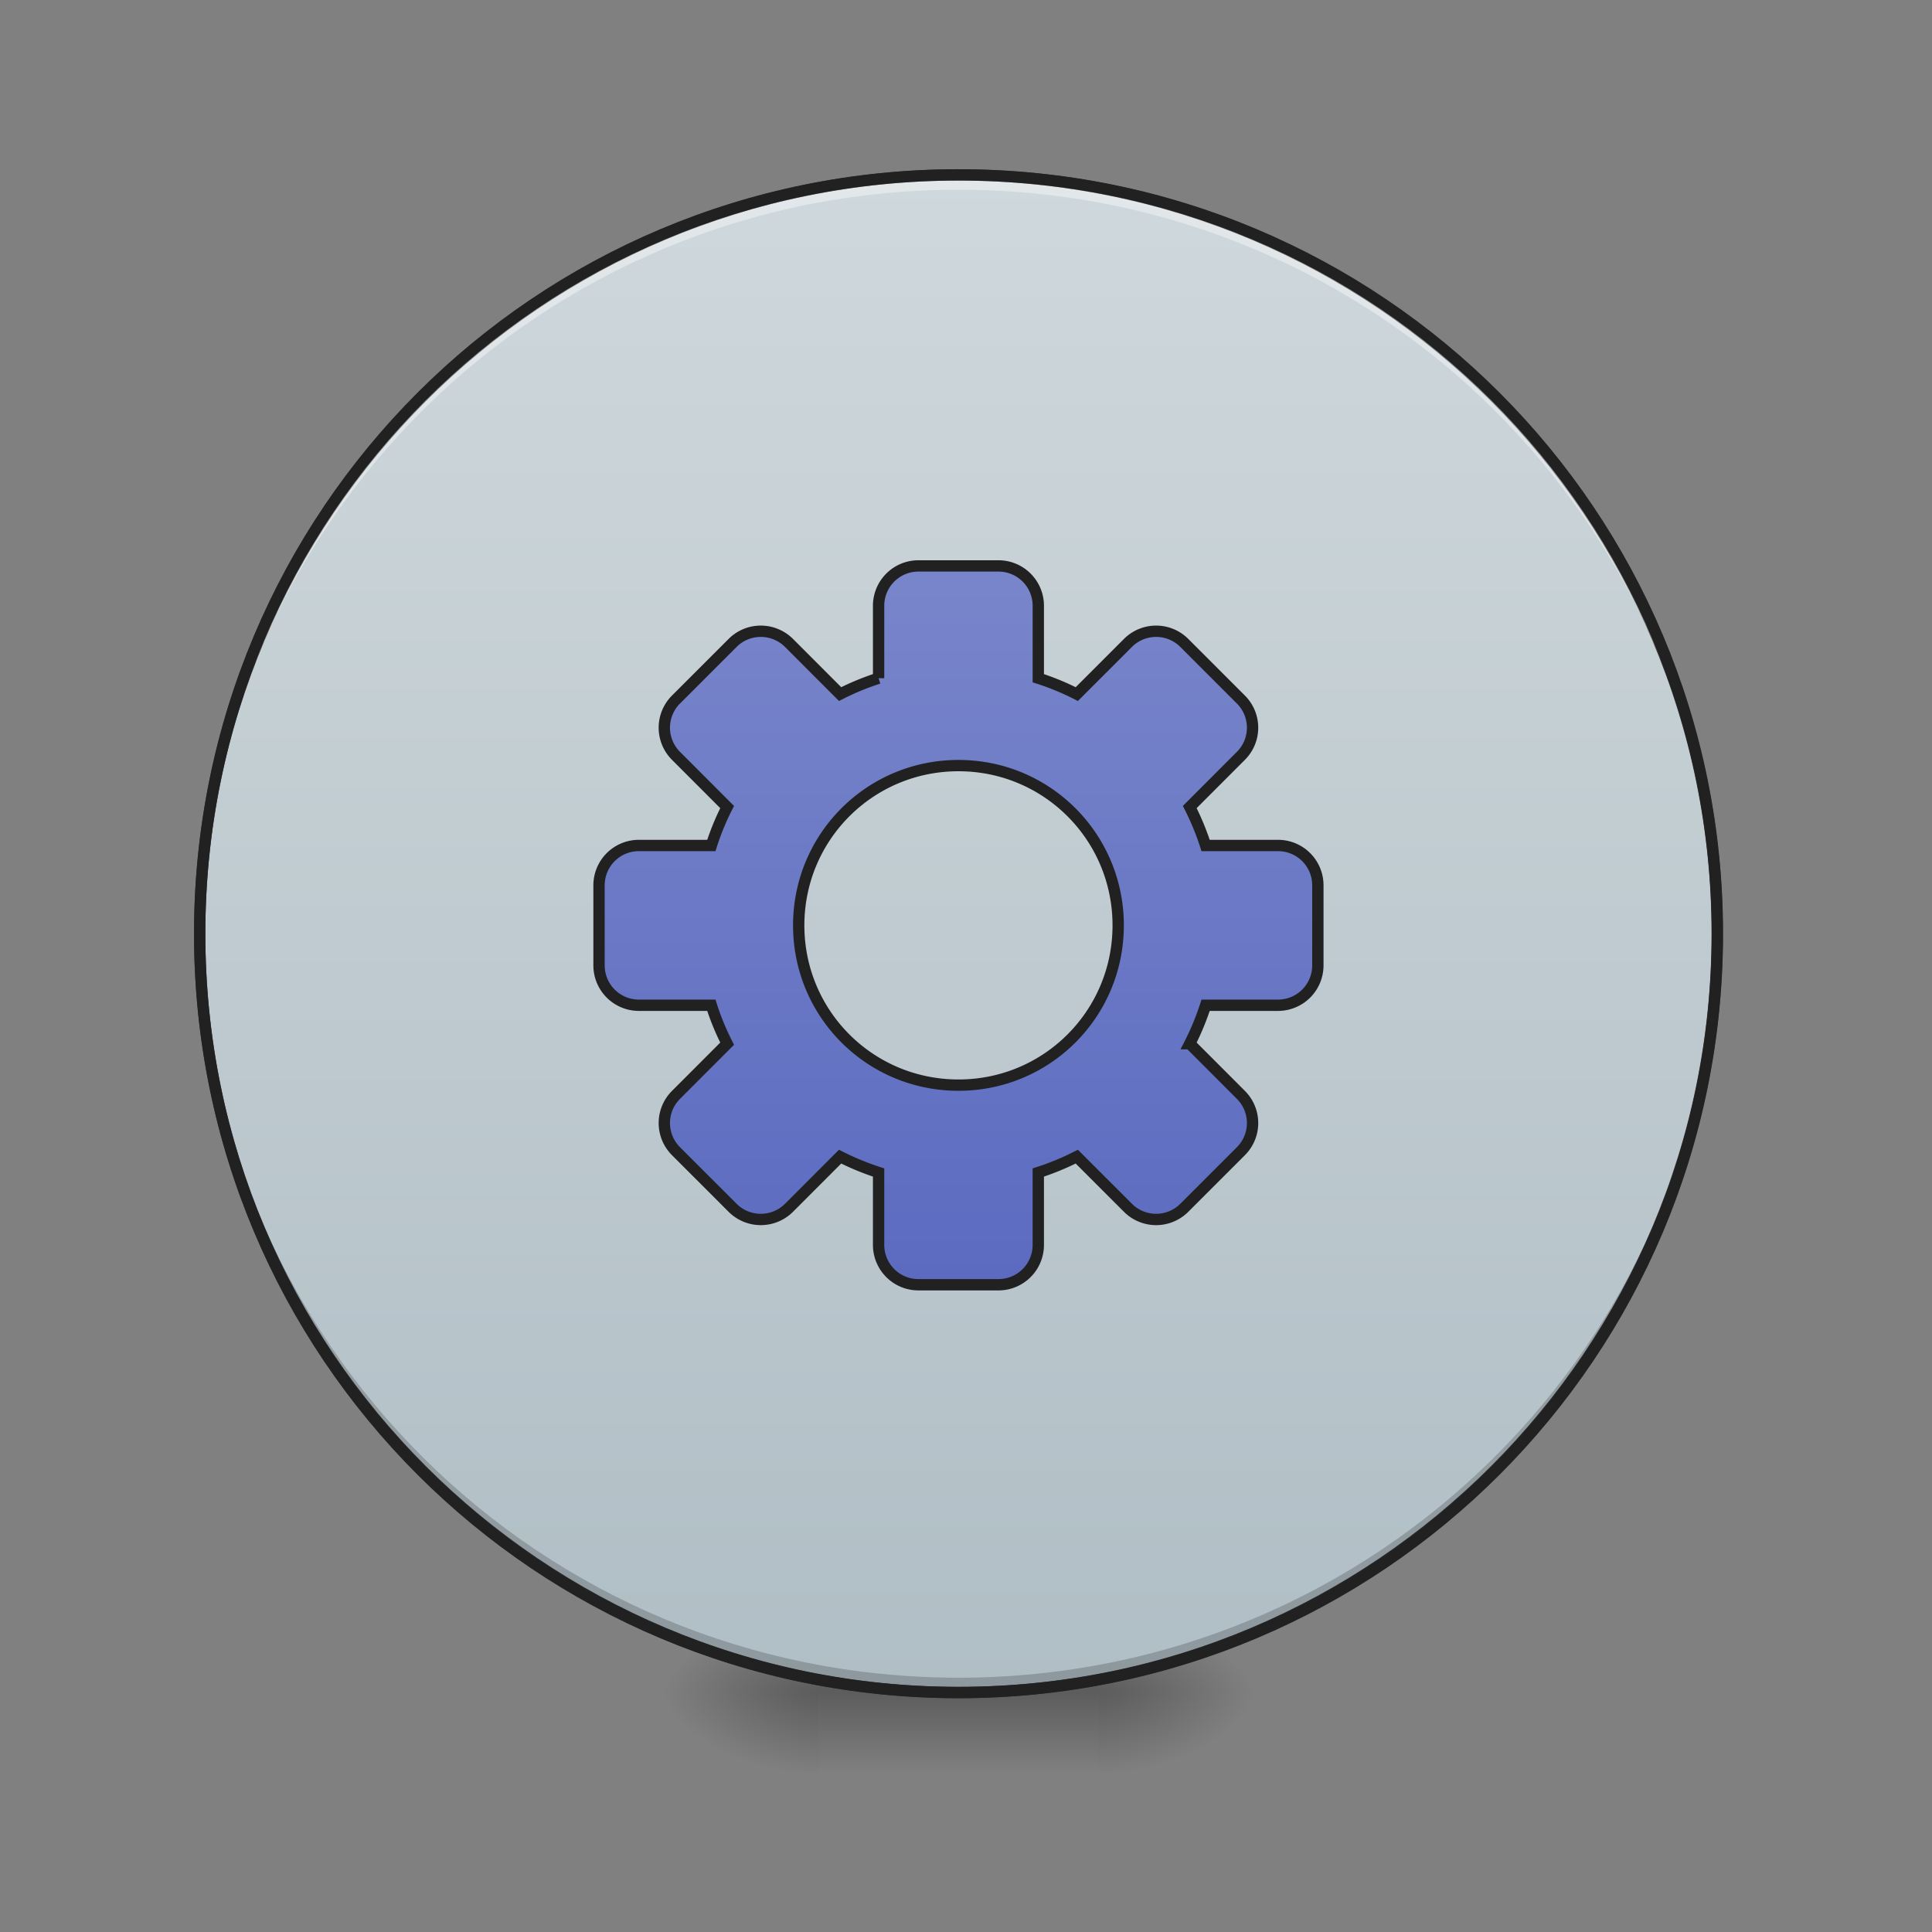 <svg xmlns="http://www.w3.org/2000/svg" width="128pt" height="128pt" viewBox="0 0 128 128"><rect x="0" y="0" width="128" height="128" fill="#808080" stroke="none"/><defs><radialGradient id="a" gradientUnits="userSpaceOnUse" cx="450.909" cy="189.579" fx="450.909" fy="189.579" r="21.167" gradientTransform="matrix(0 -.313 -.563 0 178.093 254.381)"><stop offset="0" stop-opacity=".314"/><stop offset=".222" stop-opacity=".275"/><stop offset="1" stop-opacity="0"/></radialGradient><radialGradient id="b" gradientUnits="userSpaceOnUse" cx="450.909" cy="189.579" fx="450.909" fy="189.579" r="21.167" gradientTransform="matrix(0 .313 .563 0 -51.08 -30.11)"><stop offset="0" stop-opacity=".314"/><stop offset=".222" stop-opacity=".275"/><stop offset="1" stop-opacity="0"/></radialGradient><radialGradient id="c" gradientUnits="userSpaceOnUse" cx="450.909" cy="189.579" fx="450.909" fy="189.579" r="21.167" gradientTransform="matrix(0 -.313 .563 0 -51.08 254.381)"><stop offset="0" stop-opacity=".314"/><stop offset=".222" stop-opacity=".275"/><stop offset="1" stop-opacity="0"/></radialGradient><radialGradient id="d" gradientUnits="userSpaceOnUse" cx="450.909" cy="189.579" fx="450.909" fy="189.579" r="21.167" gradientTransform="matrix(0 .313 -.563 0 178.093 -30.11)"><stop offset="0" stop-opacity=".314"/><stop offset=".222" stop-opacity=".275"/><stop offset="1" stop-opacity="0"/></radialGradient><linearGradient id="e" gradientUnits="userSpaceOnUse" x1="255.323" y1="233.5" x2="255.323" y2="254.667" gradientTransform="matrix(.053 0 0 .25 49.862 53.755)"><stop offset="0" stop-opacity=".275"/><stop offset="1" stop-opacity="0"/></linearGradient><linearGradient id="f" gradientUnits="userSpaceOnUse" x1="254" y1="-168.667" x2="254" y2="233.5"><stop offset="0" stop-color="#cfd8dc"/><stop offset="1" stop-color="#b0bec5"/></linearGradient><linearGradient id="g" gradientUnits="userSpaceOnUse" x1="254" y1="148.833" x2="254" y2="-41.667" gradientTransform="translate(0 -25.367)"><stop offset="0" stop-color="#5c6bc0"/><stop offset="1" stop-color="#7986cb"/></linearGradient></defs><path d="M72.766 112.137h10.586v-5.293H72.766zm0 0" fill="url(#a)"/><path d="M54.246 112.137H43.66v5.293h10.586zm0 0" fill="url(#b)"/><path d="M54.246 112.137H43.66v-5.293h10.586zm0 0" fill="url(#c)"/><path d="M72.766 112.137h10.586v5.293H72.766zm0 0" fill="url(#d)"/><path d="M54.246 110.813h18.52v6.617h-18.52zm0 0" fill="url(#e)"/><path d="M254.007-168.66c111.052 0 201.075 90.022 201.075 201.074s-90.023 201.09-201.075 201.09c-111.068 0-201.09-90.038-201.09-201.09s90.022-201.075 201.09-201.075zm0 0" transform="matrix(.25 0 0 .25 0 53.755)" fill="url(#f)" stroke-width="3" stroke-linecap="round" stroke="#333"/><path d="M63.508 112.137c-27.856 0-50.278-22.426-50.278-50.278 0-.164 0-.328.004-.492.262 27.625 22.582 49.785 50.274 49.785 27.687 0 50.008-22.16 50.27-49.785.003.164.003.328.003.492 0 27.852-22.422 50.278-50.273 50.278zm0 0" fill-opacity=".196"/><path d="M63.508 11.586c-27.856 0-50.278 22.422-50.278 50.273 0 .164 0 .328.004.493.262-27.625 22.582-49.782 50.274-49.782 27.687 0 50.008 22.157 50.27 49.782.003-.164.003-.329.003-.493 0-27.851-22.422-50.273-50.273-50.273zm0 0" fill="#fff" fill-opacity=".392"/><path d="M63.508 11.21c-28.055 0-50.653 22.595-50.653 50.65 0 28.054 22.598 50.652 50.653 50.652 28.05 0 50.648-22.598 50.648-50.653 0-28.054-22.597-50.648-50.648-50.648zm0 .75c27.648 0 49.898 22.247 49.898 49.9 0 27.652-22.25 49.902-49.898 49.902-27.653 0-49.903-22.25-49.903-49.903 0-27.652 22.25-49.898 49.903-49.898zm0 0" fill="#212121"/><path d="M243.414-65.046a10.559 10.559 0 0 0-10.577 10.593v19.17a68.624 68.624 0 0 0-10.202 4.203l-13.53-13.546c-4.156-4.14-10.827-4.14-14.967 0L179.17-29.658a10.543 10.543 0 0 0 0 14.967L192.7-1.145a67.698 67.698 0 0 0-4.187 10.186h-19.185a10.559 10.559 0 0 0-10.578 10.593v21.154a10.559 10.559 0 0 0 10.578 10.593h19.185a67.698 67.698 0 0 0 4.187 10.186l-13.53 13.546a10.543 10.543 0 0 0 0 14.967l14.968 14.968c4.14 4.14 10.811 4.14 14.967 0l13.53-13.546a70.334 70.334 0 0 0 10.202 4.203v19.17a10.555 10.555 0 0 0 10.577 10.577h21.17a10.555 10.555 0 0 0 10.577-10.577v-19.17a70.334 70.334 0 0 0 10.202-4.203l13.546 13.546a10.552 10.552 0 0 0 14.952 0l14.967-14.968a10.543 10.543 0 0 0 0-14.967l-13.53-13.546a69.433 69.433 0 0 0 4.203-10.186h19.17a10.559 10.559 0 0 0 10.577-10.593V19.634A10.559 10.559 0 0 0 338.67 9.04H319.5a69.433 69.433 0 0 0-4.203-10.186l13.53-13.546a10.543 10.543 0 0 0 0-14.967l-14.967-14.968a10.552 10.552 0 0 0-14.952 0L285.363-31.08a68.624 68.624 0 0 0-10.202-4.203v-19.17a10.559 10.559 0 0 0-10.577-10.593zm10.593 52.917c23.45 0 42.324 18.89 42.324 42.34 0 23.45-18.873 42.34-42.324 42.34-23.467 0-42.34-18.89-42.34-42.34 0-23.45 18.873-42.34 42.34-42.34zm0 0" transform="matrix(.25 0 0 .25 0 53.755)" fill="url(#g)" stroke-width="3" stroke-linecap="round" stroke="#212121"/></svg>